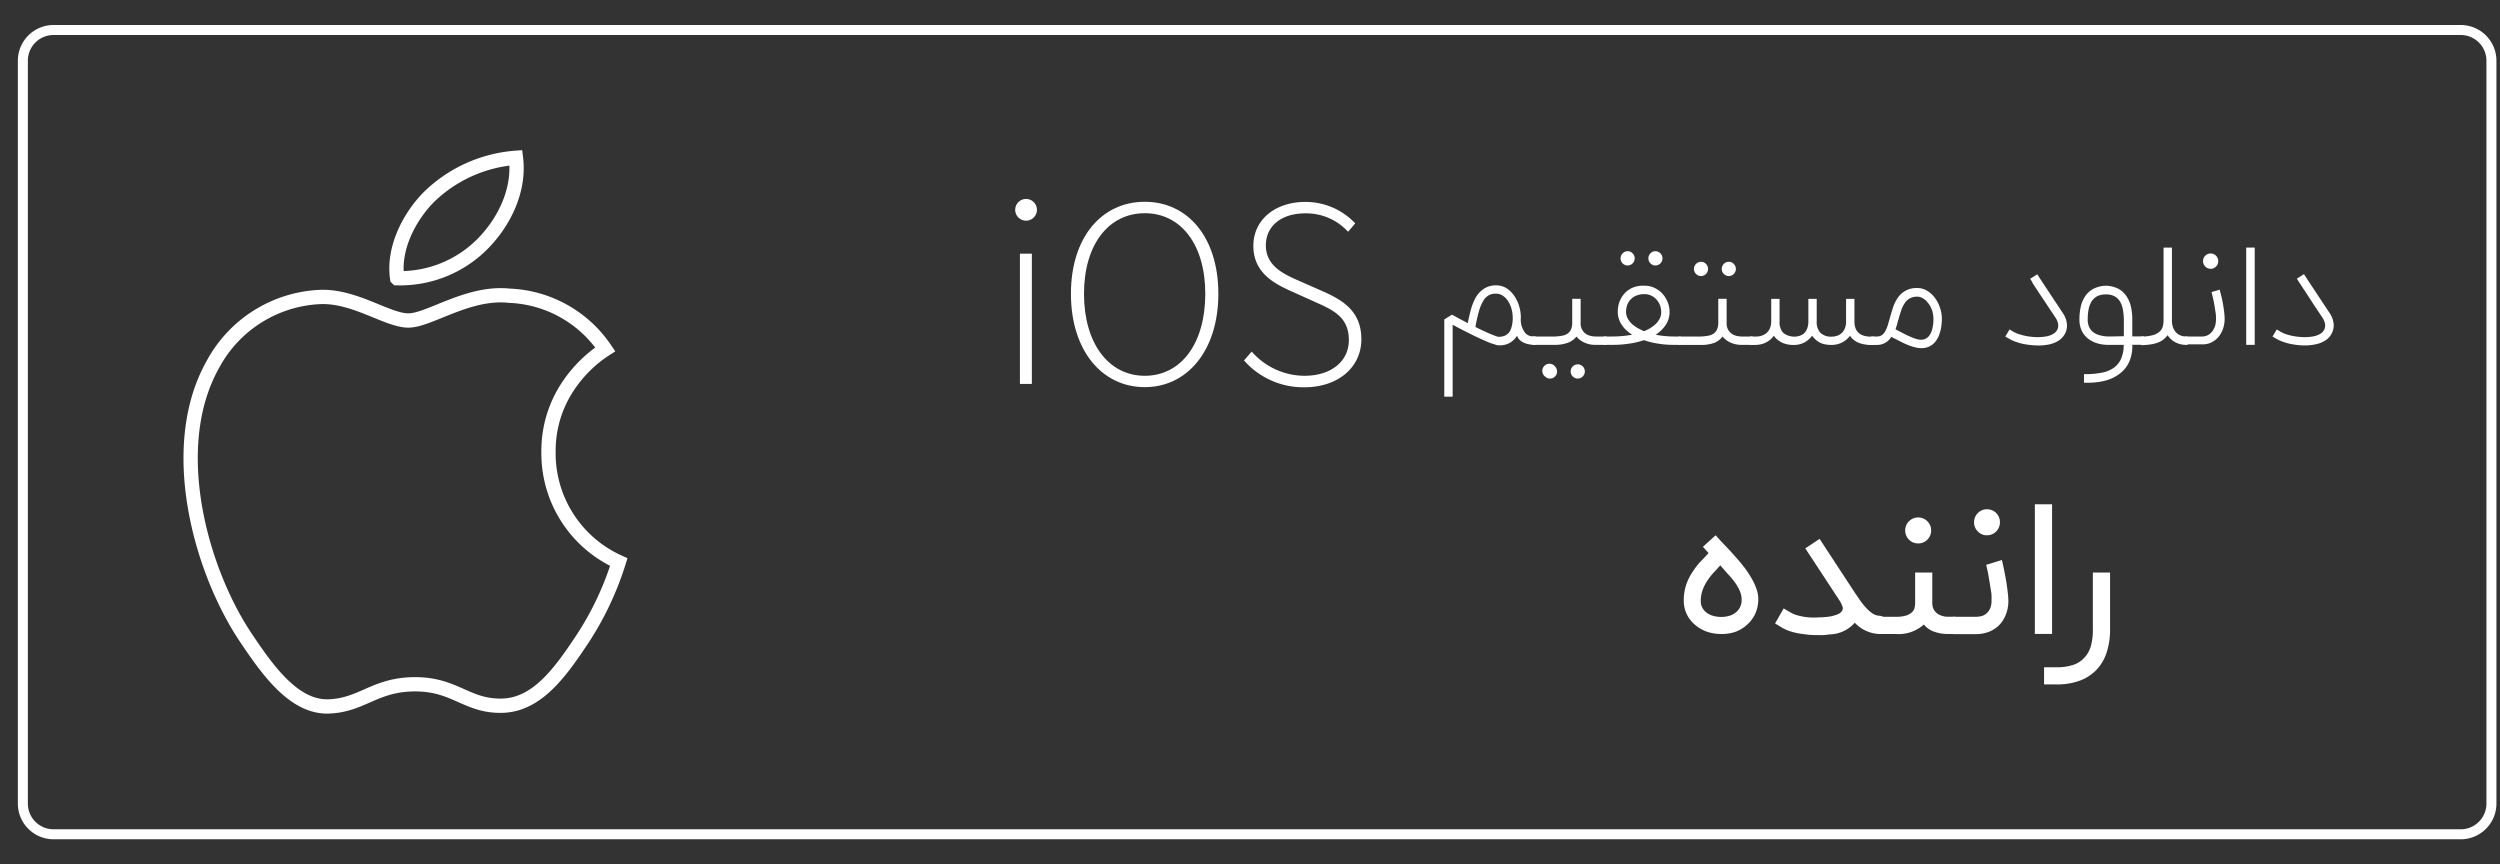 <svg id="Layer_1" data-name="Layer 1" xmlns="http://www.w3.org/2000/svg" viewBox="0 0 350 121"><rect x="0" y="0" width="350" height="121" fill="#333333" stroke="none"/><defs><style>.cls-1{fill:#fff;}.cls-2{fill:none;stroke:#fff;stroke-miterlimit:10;stroke-width:2px;}</style></defs><title>Download Button</title><path class="cls-1" d="M344.5,4.9a3.6,3.6,0,0,1,3.6,3.6v104a3.6,3.6,0,0,1-3.6,3.6H7.5a3.6,3.6,0,0,1-3.6-3.6V8.5A3.6,3.6,0,0,1,7.5,4.9h337m0-1.4H7.5a5,5,0,0,0-5,5v104a5,5,0,0,0,5,5h337a5,5,0,0,0,5-5V8.5a5,5,0,0,0-5-5Z"/><path class="cls-2" d="M67.92,33.77c2.89-3.1,4.85-7.39,4.31-11.68A19.53,19.53,0,0,0,60,27.63c-2.68,2.74-5,7.12-4.4,11.32A16.25,16.25,0,0,0,67.92,33.77Zm8.87,29.58c-.09-9.6,7.61-14.22,7.95-14.44A17,17,0,0,0,71.28,41.4c-5.74-.61-11.19,3.47-14.1,3.47S49.8,41.48,45,41.57a17.94,17.94,0,0,0-15.23,9.51c-6.49,11.61-1.66,28.81,4.67,38.23,3.09,4.61,6.78,9.78,11.61,9.59,4.67-.18,6.44-3.1,12.07-3.1s7.22,3.1,12.15,3,8.19-4.7,11.26-9.32a42.78,42.78,0,0,0,5.1-10.79A16.69,16.69,0,0,1,76.79,63.35Z"/><path class="cls-1" d="M215,47.11v1.17h-.28a4,4,0,0,1-1-.16,3.39,3.39,0,0,1-.41-.15,3,3,0,0,1-.38-.23,1.94,1.94,0,0,1-.32-.32,1.34,1.34,0,0,1-.22-.43,2.57,2.57,0,0,1-.5.62,2.84,2.84,0,0,1-.58.42,2.54,2.54,0,0,1-.65.24,3,3,0,0,1-.66.08l-.22,0a1.87,1.87,0,0,1-.34-.07l-.5-.16a6.13,6.13,0,0,1-.71-.27q-.28-.11-.69-.3l-.87-.4-.94-.46-.93-.47-.82-.43-.61-.32V55.53h-1.17V44.72l1.08-.67.81.45,1.4.74a21.36,21.36,0,0,1,.49-2.09,7.54,7.54,0,0,1,.59-1.44,3.7,3.7,0,0,1,1.17-1.28,3,3,0,0,1,1.68-.48,2.82,2.82,0,0,1,1.51.41A3.9,3.9,0,0,1,212,41.43a4.91,4.91,0,0,1,.69,1.46,5.56,5.56,0,0,1,.23,1.59,3,3,0,0,0,.69,2.23l.3.21.29.12.28.05.21,0Zm-3.84-.43a2.19,2.19,0,0,0,.46-.9,4.58,4.58,0,0,0,.16-1.3,4.63,4.63,0,0,0-.16-1.21,4.06,4.06,0,0,0-.47-1.08,2.63,2.63,0,0,0-.74-.78,1.76,1.76,0,0,0-1-.3,2,2,0,0,0-1,.24,2.07,2.07,0,0,0-.76.79,5.71,5.71,0,0,0-.6,1.45,18.44,18.44,0,0,0-.49,2.19q1,.49,1.65.78c.43.19.77.33,1,.42a4.14,4.14,0,0,0,.53.17l.2,0a1.9,1.9,0,0,0,.57-.1A1.38,1.38,0,0,0,211.13,46.68Z"/><path class="cls-1" d="M224.91,47.11v1.17h-1.56a3.7,3.7,0,0,1-1.21-.19,3.25,3.25,0,0,1-1-.54,3,3,0,0,1-.43-.44,2.77,2.77,0,0,1-1.22.88,5.14,5.14,0,0,1-1.78.29h-3.15V47.11h3.15a6.94,6.94,0,0,0,1-.11,2,2,0,0,0,.74-.29,1.45,1.45,0,0,0,.48-.56,2.24,2.24,0,0,0,.18-.9V41.83h1.18v3.42a1.75,1.75,0,0,0,.19.87,1.72,1.72,0,0,0,.48.58,2,2,0,0,0,.67.31,3.06,3.06,0,0,0,.73.1ZM217,53a1,1,0,0,1-.7-.29,1,1,0,1,1,1.4-1.41,1,1,0,0,1,0,1.41A1,1,0,0,1,217,53Zm3.88,0a1,1,0,0,1-.7-1.7,1,1,0,0,1,1.41,0,1,1,0,0,1-.71,1.7Z"/><path class="cls-1" d="M230.21,40a3.1,3.1,0,0,1,1.39.29,3.54,3.54,0,0,1,1.13.81,4,4,0,0,1,.74,1.19,3.7,3.7,0,0,1,.27,1.39,3.23,3.23,0,0,1-.5,1.75,4.71,4.71,0,0,1-1.45,1.43,13.41,13.41,0,0,0,2.57.25h.95v1.17h-.95a13.28,13.28,0,0,1-2.21-.17,11,11,0,0,1-2-.49,11.3,11.3,0,0,1-2.06.49,15.28,15.28,0,0,1-2.41.17H224.5V47.11h1.18a15.49,15.49,0,0,0,2.82-.25,5.83,5.83,0,0,1-.8-.61,4.1,4.1,0,0,1-.64-.75,3.27,3.27,0,0,1-.42-.86,3,3,0,0,1-.15-1,4,4,0,0,1,.27-1.48,3.71,3.71,0,0,1,.77-1.18,3.38,3.38,0,0,1,1.18-.76A3.82,3.82,0,0,1,230.21,40Zm-2.34-2.83a1,1,0,0,1-.7-.29,1,1,0,0,1,0-1.41.94.94,0,0,1,.7-.3.92.92,0,0,1,.7.3,1,1,0,0,1-.7,1.7Zm2.28,9.2a3.52,3.52,0,0,0,.39-.16l.36-.19a5.9,5.9,0,0,0,.58-.39,3.26,3.26,0,0,0,.54-.51,2.83,2.83,0,0,0,.4-.65,2,2,0,0,0,.15-.79,2.86,2.86,0,0,0-.16-.91,2.68,2.68,0,0,0-.47-.8,2.44,2.44,0,0,0-.74-.57,2.12,2.12,0,0,0-1-.22,2.89,2.89,0,0,0-1.05.18,2.13,2.13,0,0,0-.8.5,2.27,2.27,0,0,0-.52.79,2.78,2.78,0,0,0-.18,1,1.87,1.87,0,0,0,.18.83,2.81,2.81,0,0,0,.46.68,3.16,3.16,0,0,0,.62.53,4.73,4.73,0,0,0,.67.4l.27.13Zm1.61-9.2a1,1,0,0,1-.7-1.7.92.92,0,0,1,.7-.3,1,1,0,0,1,.7.3,1,1,0,0,1-.7,1.7Z"/><path class="cls-1" d="M245.38,47.11v1.17h-1.57a3.74,3.74,0,0,1-1.21-.19,3.2,3.2,0,0,1-1-.54,2.53,2.53,0,0,1-.43-.44A2.82,2.82,0,0,1,240,48a5.2,5.2,0,0,1-1.79.29H235V47.11h3.15a6.78,6.78,0,0,0,1-.11,2,2,0,0,0,.75-.29,1.43,1.43,0,0,0,.47-.56,2.41,2.41,0,0,0,.19-.9V41.83h1.17v3.42a1.71,1.71,0,0,0,.68,1.45,2,2,0,0,0,.66.31,3.13,3.13,0,0,0,.73.1Zm-7.24-8.46a1,1,0,0,1-.7-1.7,1,1,0,0,1,.7-.3.92.92,0,0,1,.7.3,1,1,0,0,1-.7,1.7Zm3.89,0a1,1,0,0,1-.7-1.7.92.92,0,0,1,.7-.3.94.94,0,0,1,.7.3,1,1,0,0,1,0,1.41A1,1,0,0,1,242,38.65Z"/><path class="cls-1" d="M261,48.21a3.51,3.51,0,0,1-.8-.23,2.59,2.59,0,0,1-.68-.4A2,2,0,0,1,259,47a3.2,3.2,0,0,1-.22.27c-.08.08-.15.16-.22.22a3.19,3.19,0,0,1-1,.6,3.31,3.31,0,0,1-1.15.2,4.74,4.74,0,0,1-.89-.08,2.69,2.69,0,0,1-1.31-.64,3.56,3.56,0,0,1-.51-.57,3.09,3.09,0,0,1-2.58,1.29,3.8,3.8,0,0,1-1.44-.24,3.11,3.11,0,0,1-1.06-.7,2.09,2.09,0,0,1-.14-.17,1.41,1.41,0,0,1-.14-.18,2,2,0,0,1-.22.27l-.21.22a3.29,3.29,0,0,1-1,.6,3.61,3.61,0,0,1-1.18.2H245V47.11h.93a2.16,2.16,0,0,0,.71-.12,1.94,1.94,0,0,0,.66-.36,1.78,1.78,0,0,0,.48-.65,2.48,2.48,0,0,0,.19-1V41.84h1.17V45a2.23,2.23,0,0,0,.49,1.58,2.49,2.49,0,0,0,2.33.43,1.81,1.81,0,0,0,.63-.36A2,2,0,0,0,253,46a2.68,2.68,0,0,0,.17-1V41.84h1.17V45a2.23,2.23,0,0,0,.5,1.58,2.16,2.16,0,0,0,1.63.55,2.25,2.25,0,0,0,.71-.12,1.81,1.81,0,0,0,.63-.36,1.86,1.86,0,0,0,.46-.65,2.48,2.48,0,0,0,.18-1V41.84h1.17V45c0,1.4.76,2.11,2.27,2.13h.51v1.17h-.52A4.94,4.94,0,0,1,261,48.21Z"/><path class="cls-1" d="M268.4,40.32a2.69,2.69,0,0,1,1.37.37,3.7,3.7,0,0,1,1.15,1.06,4.64,4.64,0,0,1,.69,1.37,4.7,4.7,0,0,1,.25,1.52,8.09,8.09,0,0,1-.07,1,4.86,4.86,0,0,1-.21.95,3.81,3.81,0,0,1-.36.85,2.79,2.79,0,0,1-.54.68,2.43,2.43,0,0,1-.72.45,2.54,2.54,0,0,1-.94.17,3.59,3.59,0,0,1-.93-.12,6.84,6.84,0,0,1-1-.33c-.34-.14-.69-.3-1.07-.5l-1.24-.63a2.29,2.29,0,0,1-2,1.13h-.85V47.11h.85a1.23,1.23,0,0,0,.63-.16,1.48,1.48,0,0,0,.48-.51,4.33,4.33,0,0,0,.39-.89c.11-.35.21-.72.32-1.1s.27-.94.42-1.4a5.48,5.48,0,0,1,.62-1.29A3.16,3.16,0,0,1,268.4,40.32Zm.62,7.24a1.35,1.35,0,0,0,.6-.16,1.36,1.36,0,0,0,.53-.49,2.65,2.65,0,0,0,.38-.91,5.27,5.27,0,0,0,.15-1.36,4,4,0,0,0-.18-1.16,3.75,3.75,0,0,0-.52-1l-.25-.3a1.72,1.72,0,0,0-.35-.3,2.09,2.09,0,0,0-.44-.25,1.62,1.62,0,0,0-.54-.1,2.19,2.19,0,0,0-1,.23,2,2,0,0,0-.71.64,4.3,4.3,0,0,0-.5,1c-.14.4-.28.86-.42,1.37-.07.23-.13.46-.19.69l-.21.64,1.13.59c.35.18.68.34,1,.47a5.15,5.15,0,0,0,.84.31A2.19,2.19,0,0,0,269,47.56Z"/><path class="cls-1" d="M285.25,48.36a9.2,9.2,0,0,1-1.47-.12,7.54,7.54,0,0,1-1.4-.33,5.64,5.64,0,0,1-1.13-.5l-.51-.29.6-1,.51.31a4.26,4.26,0,0,0,1,.41,6.79,6.79,0,0,0,1.16.26,8.52,8.52,0,0,0,1.24.1,7.09,7.09,0,0,0,1.16-.09,3,3,0,0,0,1.05-.37,1.45,1.45,0,0,0,.6-.66,1.38,1.38,0,0,0,.07-.76,2.29,2.29,0,0,0-.36-.85l-1.26-1.89-.89-1.34-.58-.88-.34-.52-.16-.24s0-.06,0-.07l-.32-.5,1-.63.18.28.25.39.4.61.61.92.89,1.35c.35.52.77,1.15,1.24,1.87a3.22,3.22,0,0,1,.56,1.39,2.47,2.47,0,0,1-.16,1.32,2.63,2.63,0,0,1-.94,1.13,4.06,4.06,0,0,1-1.59.6A6.74,6.74,0,0,1,285.25,48.36Z"/><path class="cls-1" d="M294.81,40a4.25,4.25,0,0,1,1.69.39,3.11,3.11,0,0,1,1.15,1,4.16,4.16,0,0,1,.66,1.46,7.81,7.81,0,0,1,.21,1.87v2.38h1.62v1.17h-1.62a5.39,5.39,0,0,1-.42,2.36,4.32,4.32,0,0,1-1.28,1.64,5.71,5.71,0,0,1-2,1,9.56,9.56,0,0,1-2.52.31h-.54V52.38h.54a11.6,11.6,0,0,0,2.08-.23,4.31,4.31,0,0,0,1.57-.67,3.11,3.11,0,0,0,1-1.25,4.81,4.81,0,0,0,.37-1.95h-2a5.49,5.49,0,0,1-1.65-.2,4,4,0,0,1-1.33-.66,3.19,3.19,0,0,1-.9-1.12,3.67,3.67,0,0,1-.32-1.57,8.35,8.35,0,0,1,.2-1.86,4.33,4.33,0,0,1,.65-1.46,3.19,3.19,0,0,1,1.15-1A4.13,4.13,0,0,1,294.81,40Zm2.53,7.07V44.73a8.62,8.62,0,0,0-.14-1.4,3.37,3.37,0,0,0-.4-1.12,2,2,0,0,0-.77-.73,2.43,2.43,0,0,0-1.22-.26,2.62,2.62,0,0,0-1.22.26,2.21,2.21,0,0,0-.78.74,3.38,3.38,0,0,0-.41,1.12,7.58,7.58,0,0,0-.12,1.39,2.46,2.46,0,0,0,.23,1.11,2.09,2.09,0,0,0,.64.74,3,3,0,0,0,1,.4,5.08,5.08,0,0,0,1.2.13Z"/><path class="cls-1" d="M306.27,47.11v1.17h-.21a3.24,3.24,0,0,1-1.49-.35,3.07,3.07,0,0,1-1.11-1,3.37,3.37,0,0,1-.62.63A3,3,0,0,1,302,48a5.09,5.09,0,0,1-1,.23,9.35,9.35,0,0,1-1.23.09V47.11a5.76,5.76,0,0,0,1.67-.2,2.21,2.21,0,0,0,.94-.52,1.47,1.47,0,0,0,.42-.73,3.37,3.37,0,0,0,.1-.83V34.66h1.17V44.93a2.56,2.56,0,0,0,.15.89,2.05,2.05,0,0,0,.4.69,1.88,1.88,0,0,0,.63.44,2.09,2.09,0,0,0,.81.16Z"/><path class="cls-1" d="M311,41.51c.08.33.15.68.21,1s.11.71.16,1.07.07.71.08,1a4.24,4.24,0,0,1-.19,1.33,3.81,3.81,0,0,1-.6,1.17,3,3,0,0,1-1,.82,2.57,2.57,0,0,1-1.27.31h-2.49V47.11h2.49a1.75,1.75,0,0,0,.8-.24,1.9,1.9,0,0,0,.58-.55,2.53,2.53,0,0,0,.36-.76,3.27,3.27,0,0,0,.11-.88c0-.3,0-.62-.07-1s-.1-.66-.16-1-.12-.64-.19-.94-.14-.59-.2-.85l1.13-.34Q310.87,41,311,41.51Zm-1.51-3.88a1.06,1.06,0,0,1-1.06-1.07,1,1,0,0,1,.31-.76,1,1,0,0,1,.75-.31,1,1,0,0,1,.75.31,1,1,0,0,1,.31.76,1,1,0,0,1-.31.76A1,1,0,0,1,309.46,37.63Z"/><path class="cls-1" d="M315.66,48.28h-1.19V34.66h1.19Z"/><path class="cls-1" d="M322.66,48.36a9.11,9.11,0,0,1-1.47-.12,7.54,7.54,0,0,1-1.4-.33,5.64,5.64,0,0,1-1.13-.5l-.51-.29.6-1,.51.31a4.18,4.18,0,0,0,.95.41,7.13,7.13,0,0,0,1.17.26,8.39,8.39,0,0,0,1.23.1,6.92,6.92,0,0,0,1.16-.09,3,3,0,0,0,1.06-.37,1.34,1.34,0,0,0,.67-1.42,2.29,2.29,0,0,0-.36-.85l-1.26-1.89L323,41.22l-.58-.88-.34-.52-.16-.24s-.05-.06-.05-.07l-.31-.5,1-.63a3.23,3.23,0,0,0,.18.28l.25.39.4.61.61.92.89,1.35,1.24,1.87a3.34,3.34,0,0,1,.56,1.39,2.38,2.38,0,0,1-.17,1.32,2.54,2.54,0,0,1-.93,1.13,4.17,4.17,0,0,1-1.6.6A6.71,6.71,0,0,1,322.66,48.36Z"/><path class="cls-1" d="M142.15,29.62a1.52,1.52,0,1,1,3,0,1.52,1.52,0,0,1-3,0Zm.64,5.89h1.67V53.75h-1.67Z"/><path class="cls-1" d="M149.93,41.13c0-7.9,4.3-12.88,10.34-12.88s10.3,5,10.3,12.88-4.3,13.07-10.3,13.07S149.93,49.07,149.93,41.13Zm18.81,0c0-6.91-3.42-11.28-8.47-11.28s-8.51,4.37-8.51,11.28,3.42,11.48,8.51,11.48S168.74,48.08,168.74,41.13Z"/><path class="cls-1" d="M175.24,49.22a9.86,9.86,0,0,0,7.37,3.39c3.8,0,6.23-2.06,6.23-5,0-3.11-2.05-4.14-4.52-5.24l-3.8-1.71c-2.16-1-5.05-2.51-5.05-6.23s3.12-6.16,7.26-6.16a9.54,9.54,0,0,1,7,3l-1,1.18a7.92,7.92,0,0,0-6-2.58c-3.31,0-5.51,1.75-5.51,4.48,0,2.89,2.51,4,4.33,4.83l3.8,1.67c2.77,1.25,5.24,2.81,5.24,6.65s-3.15,6.72-8,6.72a11.06,11.06,0,0,1-8.43-3.76Z"/><path class="cls-1" d="M241,88.76a6.23,6.23,0,0,1-2.11-.35,5.34,5.34,0,0,1-1.66-1,4.37,4.37,0,0,1-1.1-1.46,4.23,4.23,0,0,1-.4-1.84,6.74,6.74,0,0,1,.34-2.25,7.31,7.31,0,0,1,.86-1.75A10.94,10.94,0,0,1,238,78.7c.42-.43.82-.85,1.2-1.27l-.79-.88,1.78-1.61c.44.49.9,1,1.37,1.48s.93,1,1.38,1.5.87,1,1.27,1.52a14.05,14.05,0,0,1,1,1.51,8.5,8.5,0,0,1,.7,1.51,4.22,4.22,0,0,1,.25,1.5,5,5,0,0,1-.41,1.93,4.72,4.72,0,0,1-1.17,1.58,5,5,0,0,1-1.66,1A5.89,5.89,0,0,1,241,88.76Zm-.16-9.61c-.33.36-.65.73-1,1.09a9.54,9.54,0,0,0-.87,1.14,6.23,6.23,0,0,0-.62,1.27,4.39,4.39,0,0,0-.24,1.49,1.81,1.81,0,0,0,.25,1,2.12,2.12,0,0,0,.64.69,3.07,3.07,0,0,0,.92.41,4.08,4.08,0,0,0,1.05.13,4,4,0,0,0,1.18-.17,2.6,2.6,0,0,0,.9-.49,2.19,2.19,0,0,0,.78-1.73,3.08,3.08,0,0,0-.26-1.25,6.28,6.28,0,0,0-.7-1.22,11.42,11.42,0,0,0-1-1.18Z"/><path class="cls-1" d="M263.64,86.35v2.41h-.47a4.93,4.93,0,0,1-3.5-1.58,4.81,4.81,0,0,1-3.35,1.63c-.29,0-.61.08-.94.1s-.67,0-1,0-.87,0-1.31-.06-.87-.1-1.29-.18a9.47,9.47,0,0,1-1.22-.31,6.38,6.38,0,0,1-1.05-.47l-1-.61,1.2-2.1,1.05.61a4.07,4.07,0,0,0,1.09.41,8.33,8.33,0,0,0,1.37.23,10.13,10.13,0,0,0,1.46,0,11.61,11.61,0,0,0,1.38-.1,5,5,0,0,0,1.21-.33,1.16,1.16,0,0,0,.61-.48.62.62,0,0,0,.06-.61,3.49,3.49,0,0,0-.43-.87l-4.77-7.27,2-1.33,4.94,7.54.77,1.13a9.78,9.78,0,0,0,.82,1,4.73,4.73,0,0,0,.91.79,1.87,1.87,0,0,0,1.05.31Z"/><path class="cls-1" d="M273.76,86.35v2.41h-1a5.84,5.84,0,0,1-2-.33,3.2,3.2,0,0,1-1.42-1,5.29,5.29,0,0,1-3.92,1.33h-2.44V86.35h2.44a4.67,4.67,0,0,0,1.45-.18,2.19,2.19,0,0,0,.81-.46,1.29,1.29,0,0,0,.36-.61,3,3,0,0,0,.08-.64V80.15h2.4v4.22a2.13,2.13,0,0,0,.13.8,1.83,1.83,0,0,0,.37.55,1.64,1.64,0,0,0,.49.35,2.62,2.62,0,0,0,.53.19,2.12,2.12,0,0,0,.46.08h1.3Zm-5.22-10.27a1.75,1.75,0,0,1-1.28-.53,1.79,1.79,0,0,1-.53-1.29,1.75,1.75,0,0,1,.53-1.28,1.8,1.8,0,0,1,2.57,0,1.75,1.75,0,0,1,.53,1.28,1.79,1.79,0,0,1-.53,1.29A1.76,1.76,0,0,1,268.54,76.08Z"/><path class="cls-1" d="M280.26,78.4a3.94,3.94,0,0,1,.1.41c.05.22.11.49.18.82s.13.68.21,1.08.14.79.2,1.19.11.8.15,1.17a9.57,9.57,0,0,1,.07,1,5.06,5.06,0,0,1-.41,2.11,4.25,4.25,0,0,1-1,1.46,4.41,4.41,0,0,1-1.44.86,5.11,5.11,0,0,1-1.62.28h-3.25V86.35h3.25a3.36,3.36,0,0,0,.54-.06,1.72,1.72,0,0,0,.7-.28,1.89,1.89,0,0,0,.61-.69,2.51,2.51,0,0,0,.26-1.27,6.85,6.85,0,0,0,0-.71c0-.28-.07-.59-.12-.91s-.1-.67-.16-1-.11-.67-.17-1-.12-.58-.17-.82-.09-.41-.13-.53Zm-2.09-3.46a1.7,1.7,0,0,1-1.27-.54,1.73,1.73,0,0,1-.53-1.28,1.75,1.75,0,0,1,.53-1.29,1.69,1.69,0,0,1,1.27-.53,1.76,1.76,0,0,1,1.3.53,1.78,1.78,0,0,1,.52,1.29,1.81,1.81,0,0,1-1.82,1.82Z"/><path class="cls-1" d="M287.29,88.75h-2.41V70.6h2.41Z"/><path class="cls-1" d="M286.17,95.82v-2.4h1.75a7.33,7.33,0,0,0,2.28-.32,3.66,3.66,0,0,0,1.59-1,3.92,3.92,0,0,0,.93-1.65A8.45,8.45,0,0,0,293,88.1V80.15h2.41V88.1a10.23,10.23,0,0,1-.48,3.25,6.28,6.28,0,0,1-1.42,2.42,6.13,6.13,0,0,1-2.34,1.52,9.1,9.1,0,0,1-3.26.53Z"/></svg>